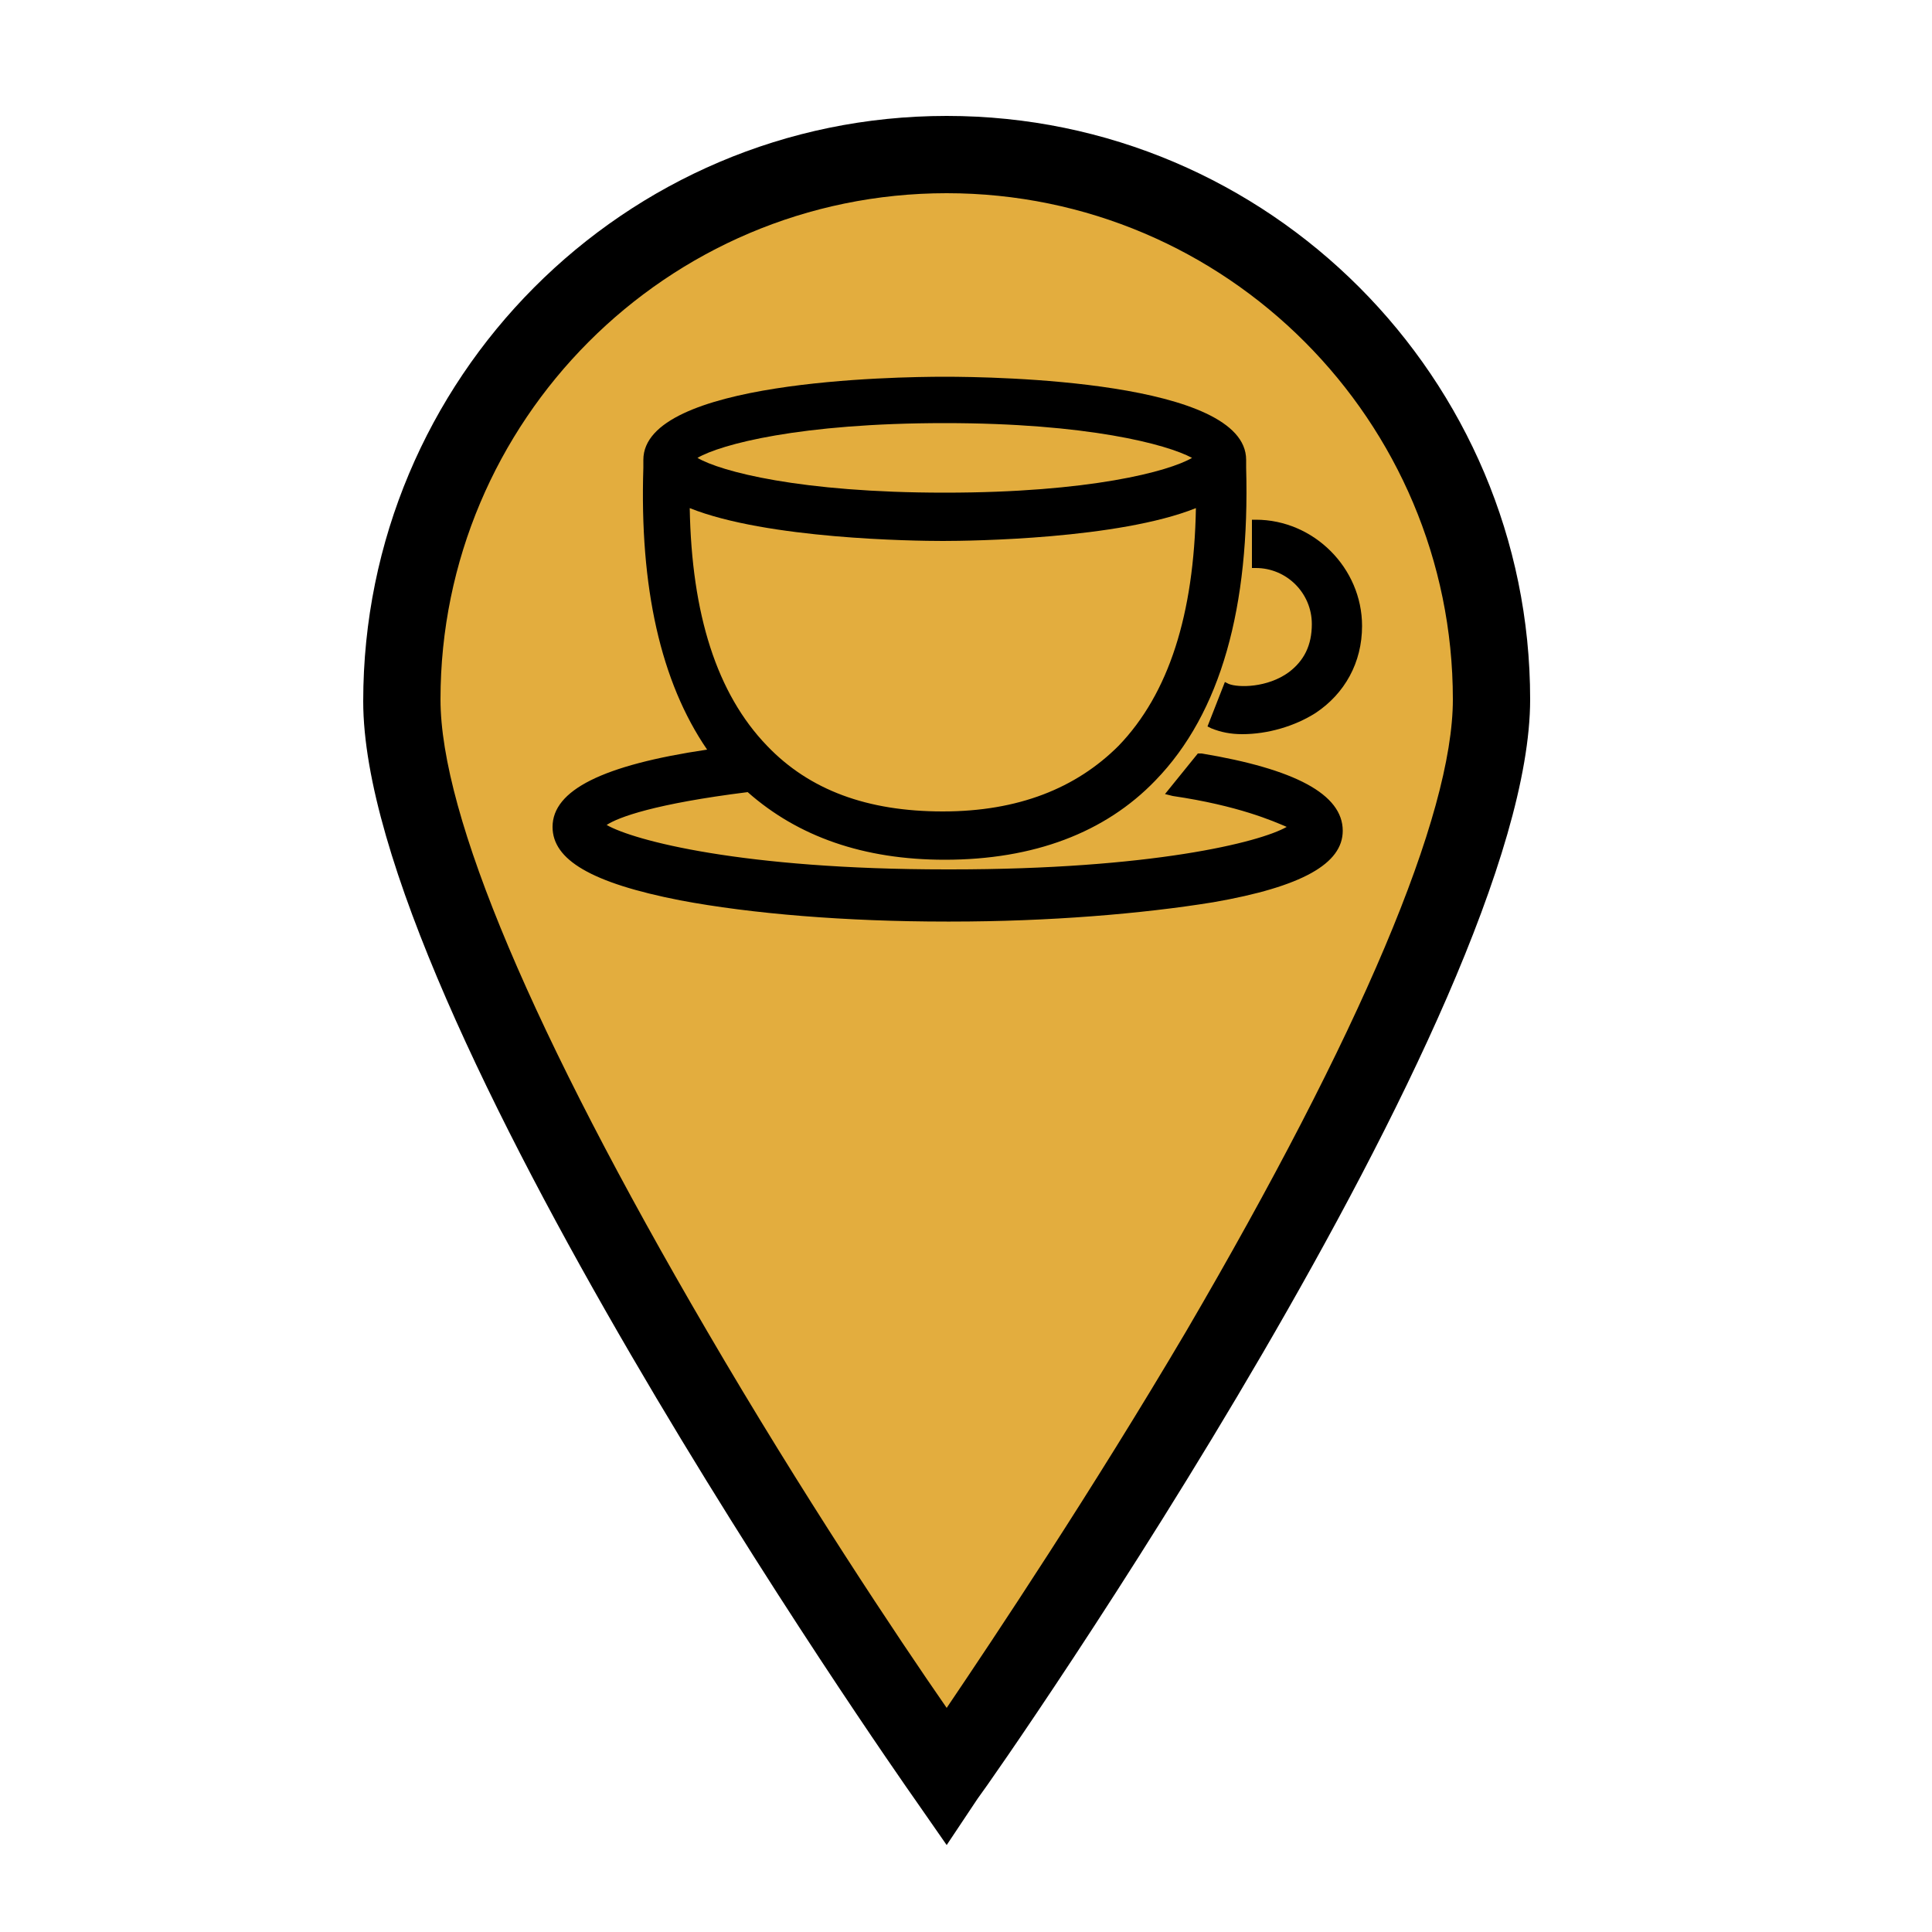 <?xml version="1.0" encoding="utf-8"?>
<!-- Generator: Adobe Illustrator 21.1.0, SVG Export Plug-In . SVG Version: 6.00 Build 0)  -->
<svg version="1.1" id="Слой_1" xmlns="http://www.w3.org/2000/svg" xmlns:xlink="http://www.w3.org/1999/xlink" x="0px" y="0px"
	 viewBox="0 0 100 100" style="enable-background:new 0 0 100 100;" xml:space="preserve">
<style type="text/css">
	.st0{fill:#E3AD3E;}
</style>
<g>
	<g>
		<path class="st0" d="M49,9.8c-14.9,0-27,12.1-27,27s27,53.4,27,53.4s27-38.5,27-53.4S63.9,9.8,49,9.8z"/>
		<path d="M49,95.5l-1.6-2.3c-1.2-1.7-28.6-40.9-28.6-56.9C18.8,19.6,32.3,6,49,6s30.2,13.6,30.2,30.2c0,16-27.4,55.3-28.6,56.9
			L49,95.5z M49,10c-14.5,0-26.2,11.8-26.2,26.2c0,6,4.8,17.3,13.8,32.7c4.9,8.4,9.9,15.9,12.4,19.5c2.5-3.7,7.5-11.2,12.4-19.5
			c9-15.4,13.8-26.7,13.8-32.7C75.2,21.8,63.5,10,49,10z"/>
	</g>
	<g>
		<path d="M66.7,34.8c-1.1,0.8-2.6,0.8-3.1,0.6l-0.2-0.1l-0.9,2.3l0.2,0.1c0.5,0.2,1,0.3,1.6,0.3c1.3,0,2.7-0.4,3.8-1.1
			c1.5-1,2.4-2.6,2.4-4.5c0-3-2.5-5.5-5.5-5.5h-0.2v2.5H65c1.6,0,2.9,1.3,2.9,2.9C67.9,33.4,67.5,34.2,66.7,34.8z"/>
		<path d="M62.2,39L62,39l-1.7,2.1l0.4,0.1c3.4,0.5,5.2,1.3,5.9,1.6c-1.4,0.8-7,2.2-17.4,2.2c-0.1,0-0.1,0-0.2,0
			c-10.6,0-16.2-1.5-17.6-2.3c0.6-0.4,2.5-1.1,7.3-1.7c2.6,2.3,6,3.5,10.2,3.5c4.6,0,8.3-1.4,10.9-4.1c3.4-3.5,4.9-9,4.7-16.2
			c0-0.2,0-0.3,0-0.4c0-4.1-13-4.3-15.6-4.3s-15.6,0.2-15.6,4.3c0,0.1,0,0.2,0,0.3l0,0.1c-0.2,6.2,0.9,11.1,3.3,14.6
			c-5.4,0.8-8,2.1-8,4c0,1.7,2,2.9,6.6,3.8c3.7,0.7,8.6,1.1,13.8,1.1c0.1,0,0.1,0,0.2,0c5.1,0,9.9-0.4,13.6-1c4.6-0.8,6.7-2,6.7-3.7
			C69.5,41.1,67,39.8,62.2,39z M48.8,28c1.5,0,9.1-0.1,13.1-1.7c-0.1,5.5-1.4,9.6-4,12.3c-2.2,2.2-5.2,3.4-9.1,3.4s-6.9-1.1-9.1-3.4
			c-2.6-2.7-3.9-6.8-4-12.3C39.7,27.9,47.3,28,48.8,28z M36.1,23.7c1.2-0.7,5.3-1.8,12.8-1.8c7.4,0,11.5,1.1,12.8,1.8
			c-1.2,0.7-5.3,1.8-12.8,1.8C41.4,25.5,37.3,24.4,36.1,23.7z"/>
	</g>
</g>
</svg>
